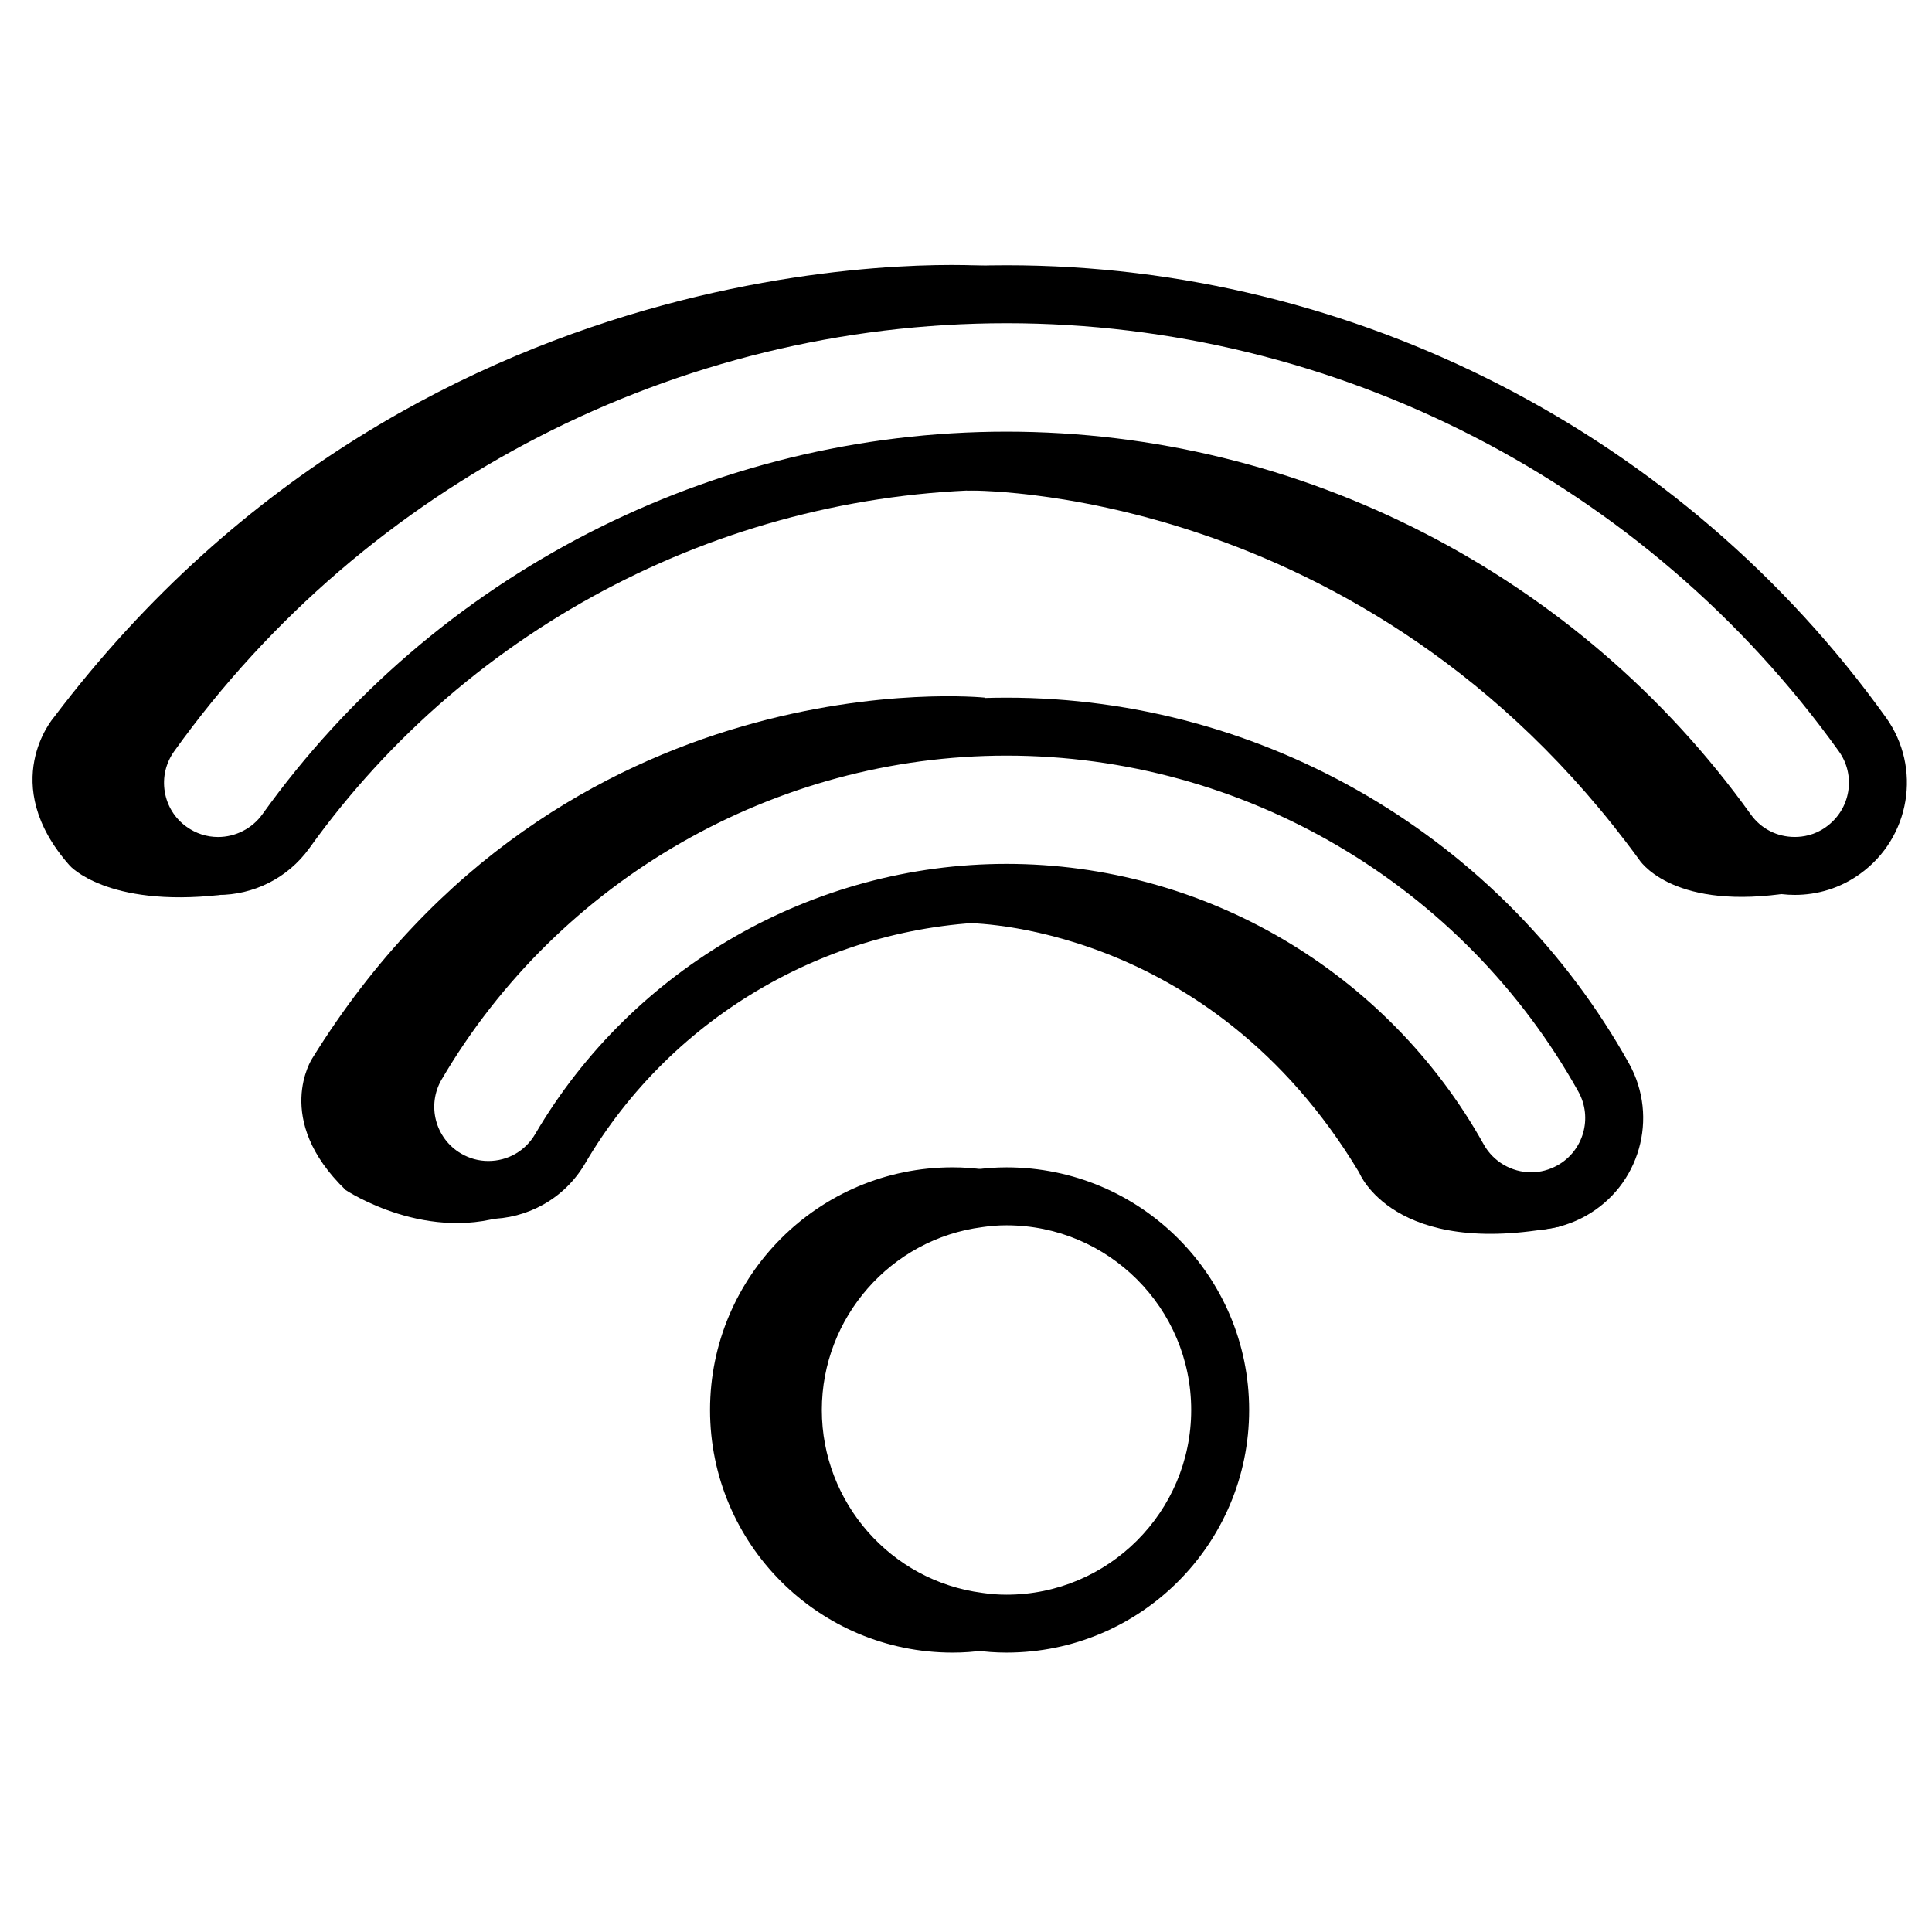<?xml version="1.0" encoding="utf-8"?>
<!-- Generator: Adobe Illustrator 17.0.0, SVG Export Plug-In . SVG Version: 6.00 Build 0)  -->
<!DOCTYPE svg PUBLIC "-//W3C//DTD SVG 1.1//EN" "http://www.w3.org/Graphics/SVG/1.1/DTD/svg11.dtd">
<svg version="1.1" id="Layer_1" xmlns="http://www.w3.org/2000/svg" xmlns:xlink="http://www.w3.org/1999/xlink" x="0px" y="0px"
	 width="100px" height="100px" viewBox="0 0 100 100" enable-background="new 0 0 100 100" xml:space="preserve">
<g>
	<path d="M50.953,85.42c-0.537,0.08-1.085,0.119-1.642,0.119c-6.936,0-12.559-5.623-12.559-12.559
		c0-6.936,5.622-12.559,12.559-12.559c0.557,0,1.105,0.04,1.642,0.119c-6.16,0.796-10.917,6.06-10.917,12.439
		C40.036,79.359,44.793,84.624,50.953,85.42z"/>
	<g>
		<path d="M52.097,16.73c17.033,0,33.137,8.282,43.08,22.155c0.436,0.607,0.608,1.348,0.486,2.085
			c-0.123,0.74-0.528,1.39-1.153,1.838c-0.584,0.424-1.199,0.513-1.612,0.513c-0.917,0-1.747-0.425-2.278-1.166
			c-8.89-12.406-23.291-19.812-38.522-19.812c-15.242,0-29.643,7.407-38.518,19.806c-0.53,0.735-1.387,1.174-2.293,1.174
			c-0.584,0-1.146-0.181-1.631-0.529c-0.605-0.432-1.006-1.076-1.128-1.812c-0.123-0.742,0.051-1.486,0.49-2.099
			C18.96,25.012,35.064,16.73,52.097,16.73 M52.097,39.111c12.272,0,23.615,6.667,29.6,17.394c0.751,1.352,0.264,3.063-1.083,3.813
			c-0.429,0.238-0.886,0.359-1.359,0.359c-1.018,0-1.96-0.552-2.455-1.437c-4.997-8.959-14.463-14.525-24.702-14.525
			c-9.996,0-19.346,5.362-24.401,13.991c-0.509,0.868-1.414,1.386-2.421,1.386c-0.501,0-0.977-0.13-1.415-0.387
			c-1.333-0.782-1.781-2.502-1-3.835C28.925,45.532,40.128,39.111,52.097,39.111 M52.097,63.422c5.271,0,9.559,4.288,9.559,9.559
			c0,5.271-4.288,9.559-9.559,9.559c-0.408,0-0.812-0.029-1.203-0.087c-0.018-0.003-0.037-0.005-0.055-0.008
			c-4.732-0.612-8.301-4.68-8.301-9.464c0-4.784,3.569-8.852,8.301-9.464c0.018-0.002,0.037-0.005,0.055-0.008
			C51.284,63.451,51.689,63.422,52.097,63.422 M52.097,13.73c-18.002,0-35.019,8.757-45.518,23.406
			c-1.871,2.607-1.274,6.24,1.333,8.1c1.024,0.735,2.204,1.087,3.374,1.087c1.809,0,3.591-0.843,4.727-2.421
			c8.319-11.623,21.813-18.559,36.084-18.559c14.27,0,27.754,6.936,36.084,18.559c1.134,1.582,2.916,2.418,4.717,2.418
			c1.174,0,2.358-0.348,3.374-1.085c2.607-1.871,3.214-5.493,1.343-8.1C87.116,22.487,70.099,13.73,52.097,13.73L52.097,13.73z
			 M52.097,36.111c-13.036,0-25.227,6.996-31.824,18.241c-1.622,2.767-0.697,6.319,2.07,7.941c0.923,0.541,1.935,0.799,2.932,0.799
			c1.991,0,3.928-1.026,5.009-2.869c4.518-7.712,12.877-12.509,21.813-12.509c9.155,0,17.614,4.976,22.082,12.987
			c1.065,1.901,3.035,2.975,5.075,2.975c0.955,0,1.921-0.239,2.816-0.736c2.806-1.562,3.801-5.095,2.249-7.891
			C77.801,43.365,65.462,36.111,52.097,36.111L52.097,36.111z M52.097,60.422c-0.557,0-1.105,0.04-1.642,0.119
			c-6.16,0.796-10.917,6.06-10.917,12.439c0,6.379,4.757,11.643,10.917,12.439c0.537,0.08,1.085,0.119,1.642,0.119
			c6.936,0,12.559-5.623,12.559-12.559C64.656,66.044,59.033,60.422,52.097,60.422L52.097,60.422z"/>
	</g>
	<g display="none">
		<path display="inline" fill="#50B040" d="M6.576,37.52C17.073,22.864,34.09,14.114,52.095,14.114s35.022,8.749,45.519,23.406
			c0.683,0.953,1.032,2.043,1.078,3.134c0.029-1.215-0.315-2.449-1.078-3.514C87.117,22.484,70.1,13.734,52.095,13.734
			S17.073,22.483,6.576,37.14c-0.762,1.065-1.107,2.299-1.078,3.514C5.545,39.564,5.894,38.474,6.576,37.52z"/>
		<path display="inline" fill="#50B040" d="M52.095,36.111c-13.032,0-25.228,6.991-31.825,18.245
			c-0.564,0.962-0.813,2.02-0.79,3.059c0.04-0.915,0.295-1.834,0.79-2.679c6.598-11.254,18.793-18.245,31.825-18.245
			c13.362,0,25.707,7.256,32.221,18.935c0.463,0.829,0.695,1.723,0.726,2.611c0.03-1.011-0.198-2.043-0.726-2.991
			C77.803,43.366,65.457,36.111,52.095,36.111z"/>
		<path display="inline" fill="#50B040" d="M52.095,60.421c-6.936,0-12.56,5.623-12.56,12.56c0,0.064,0.004,0.126,0.005,0.19
			c0.103-6.849,5.682-12.37,12.555-12.37s12.452,5.521,12.555,12.37c0.001-0.064,0.005-0.126,0.005-0.19
			C64.655,66.044,59.032,60.421,52.095,60.421z"/>
	</g>
</g>
<path d="M50.047,25.39c0,0,20.557-0.435,34.784,19.09c0,0,1.565,2.567,7.357,1.8v-1.514c0,0-2.084-1.647-3.287-2.814
	c-1.204-1.167-15.55-19.908-38.19-18.416L50.047,25.39z"/>
<path d="M50.047,47.78c0,0,12.503-0.092,20.308,12.918c0,0,1.763,4.457,10.35,2.793l-3.727-2.001c0,0-11.879-17.921-26.931-15.167
	V47.78z"/>
<path d="M51.229,13.773c0,0-28.978-2.378-48.449,23.367c0,0-2.952,3.397,0.831,7.667c0,0,1.913,2.163,7.775,1.517l-2.379-3.051
	l-1.444-2.405l0.765-2.985c0,0,12.488-20.069,42.902-22.639V13.773z"/>
<path d="M50.968,36.109c0,0-21.85-2.263-34.809,18.677c0,0-2.065,3.143,1.735,6.812c0,0,4.303,2.876,8.726,1.164l-2.091-1.095
	l-2.235-0.98l-1.149-2.167l-0.192-3.734l1.149-2.121l2.554-1.603l1.963-4.008l3.338-2.528l2.938-1.726l4.342-1.357l8.302-2.466
	l3.605-1.11l2.27,0.062L50.968,36.109z"/>
</svg>
